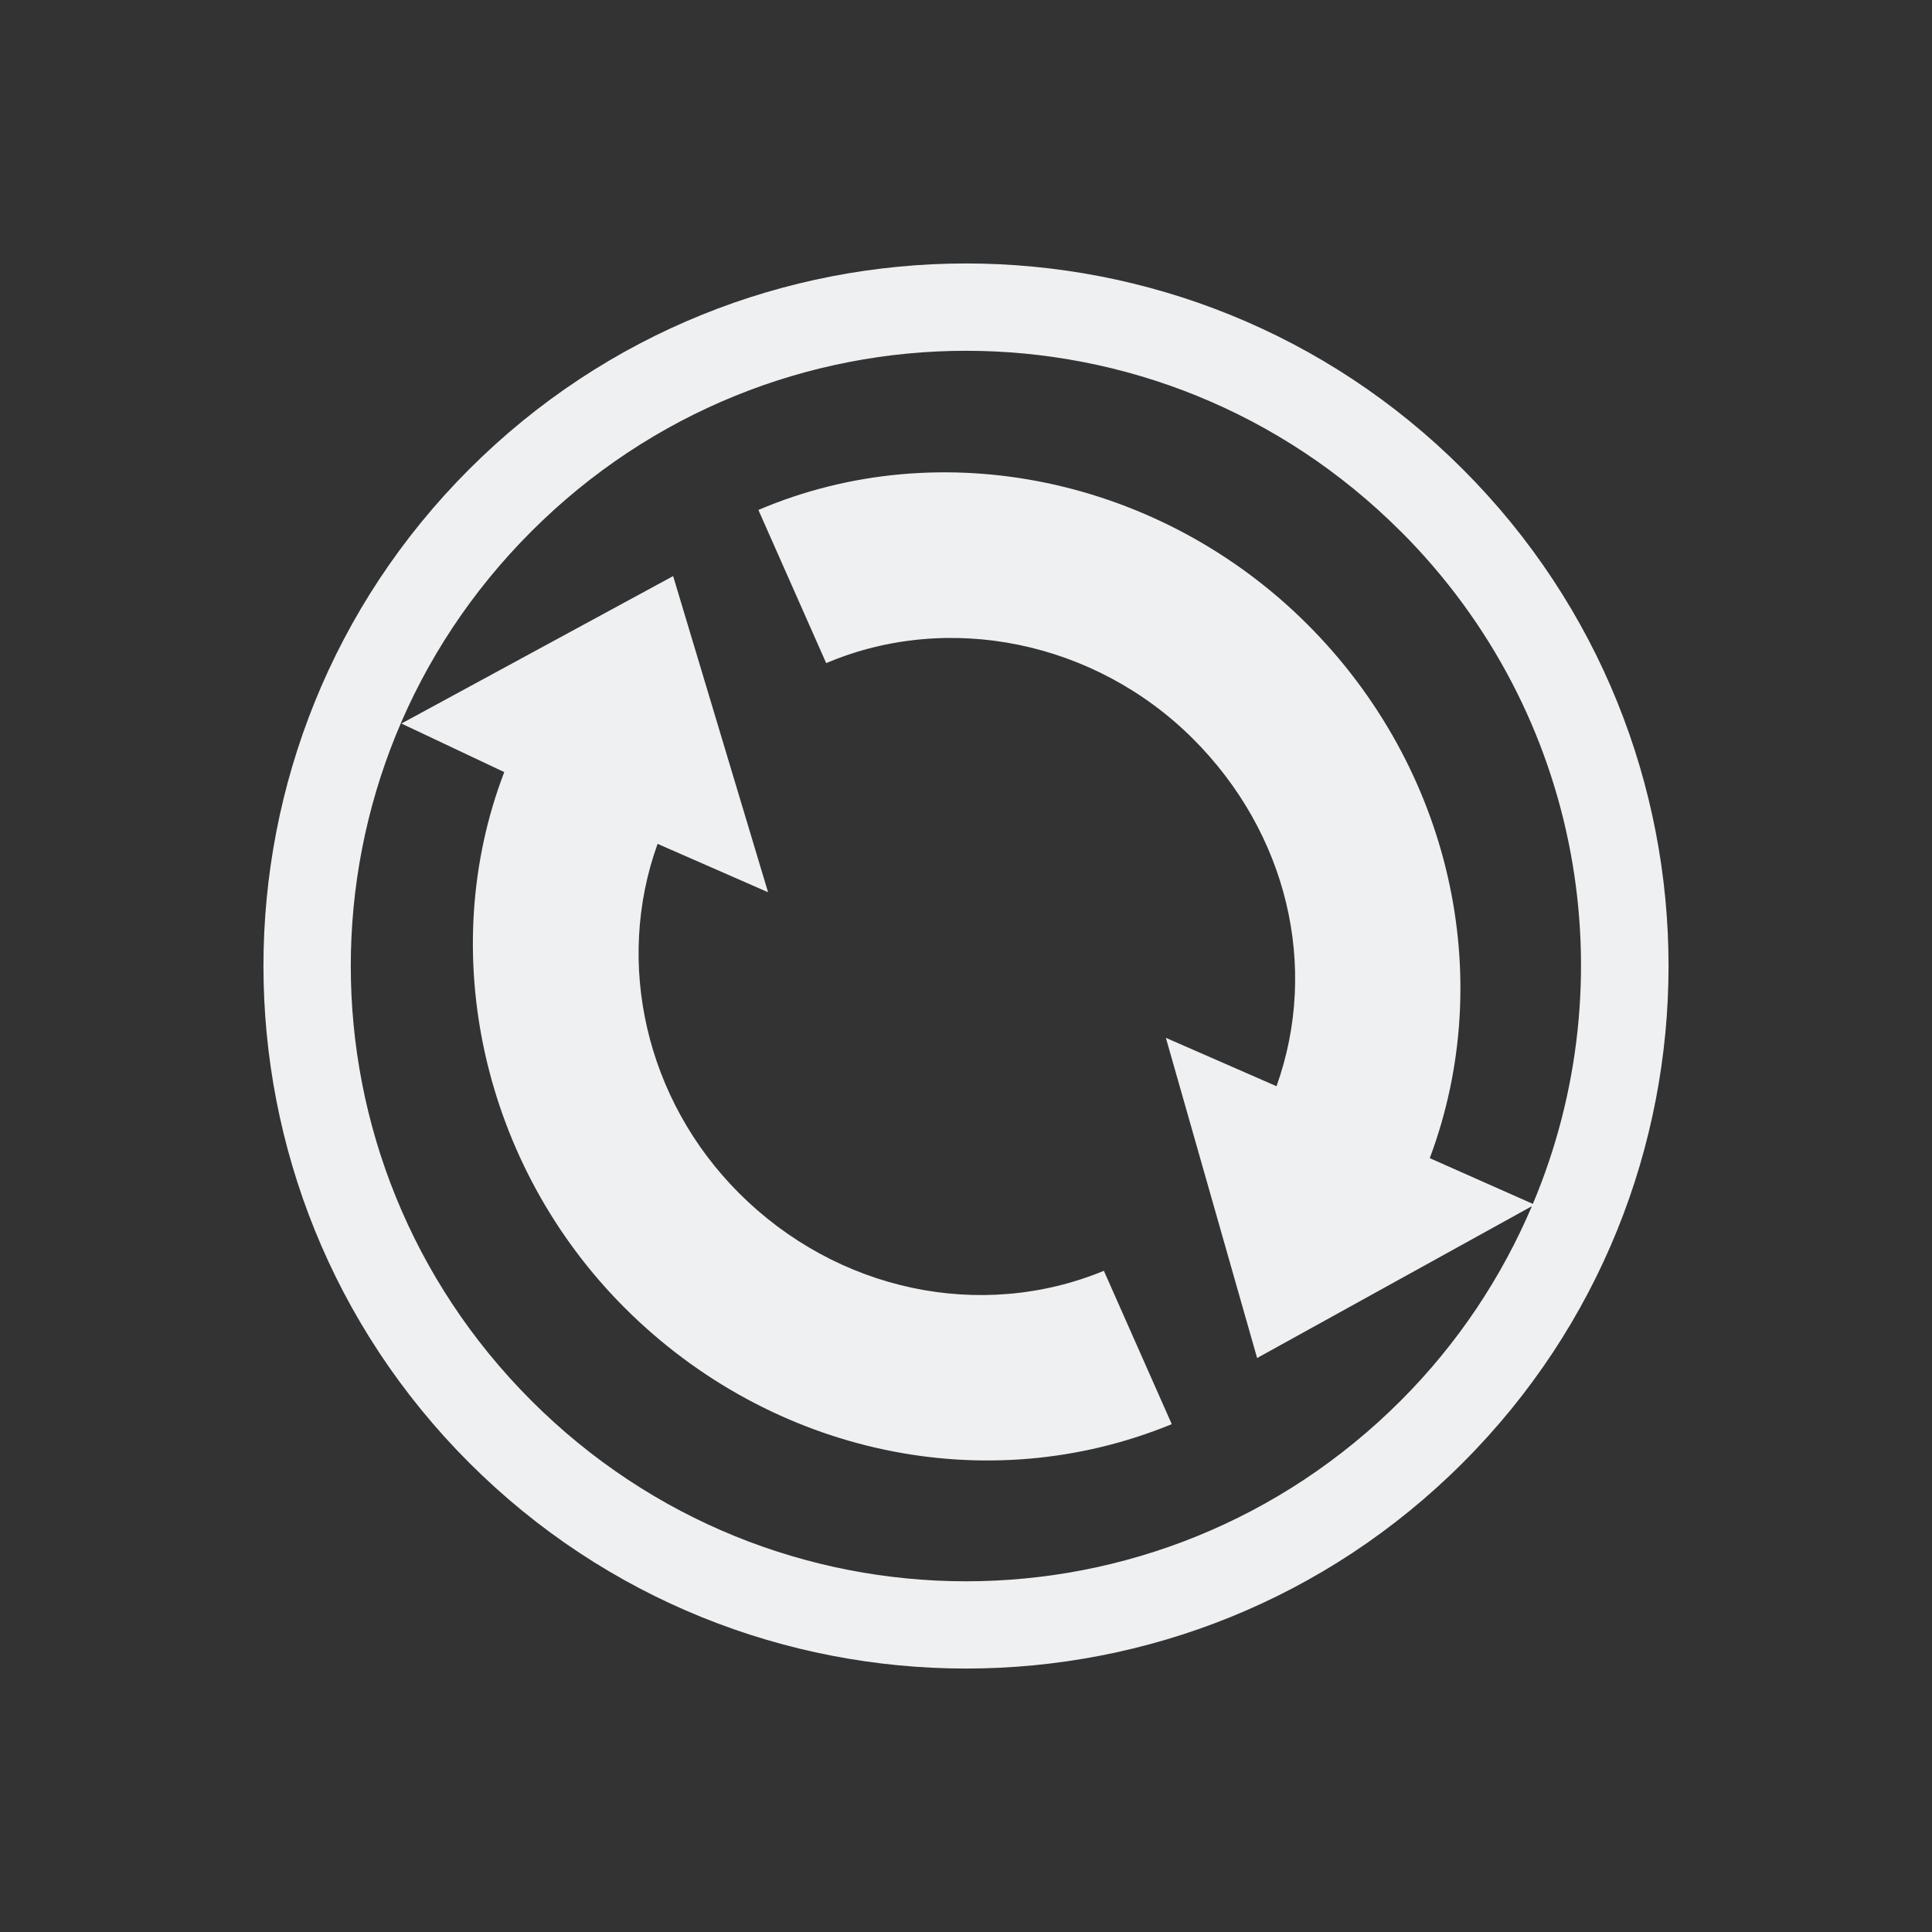 <svg xmlns="http://www.w3.org/2000/svg" width="22" height="22" version="1.1">
 <rect width="100%" height="100%" fill="#333333" stroke="none"/>
 <defs>
  <style id="current-color-scheme" type="text/css">
   .ColorScheme-Text { color:#eff0f1; } .ColorScheme-Highlight { color:#3daee9; }
  </style>
 </defs>
 <path style="fill:currentColor" class="ColorScheme-Text" d="m 16.657,5.343 c -3.124,-3.124 -8.19,-3.124 -11.314,10e-8 -3.124,3.124 -3.124,8.19 -4e-7,11.314 3.124,3.124 8.19,3.124 11.314,-1e-6 3.124,-3.124 3.124,-8.19 -1e-6,-11.314 z m -0.707,0.707 c 2.078,2.078 2.577,5.116 1.505,7.659 L 16.281,13.188 C 17.056,11.12 16.518,8.74 14.889,7.111 13.221,5.443 10.721,4.917 8.636,5.807 l 0.772,1.744 c 1.394,-0.592 3.065,-0.249 4.178,0.863 1.071,1.071 1.437,2.59 0.95,3.955 L 13.276,11.818 l 1.039,3.646 3.129,-1.729 c -0.342,0.803 -0.837,1.558 -1.494,2.215 -2.742,2.742 -7.158,2.742 -9.899,10e-7 -2.742,-2.742 -2.742,-7.158 1e-7,-9.899 2.742,-2.742 7.158,-2.742 9.899,-10e-8 z M 7.665,6.56 4.571,8.239 5.742,8.792 c -0.786,2.05 -0.251,4.478 1.37,6.099 1.672,1.672 4.124,2.193 6.231,1.326 L 12.57,14.471 C 11.165,15.05 9.53,14.701 8.416,13.587 7.352,12.523 6.999,10.966 7.488,9.609 L 8.746,10.16 Z"/>
</svg>
